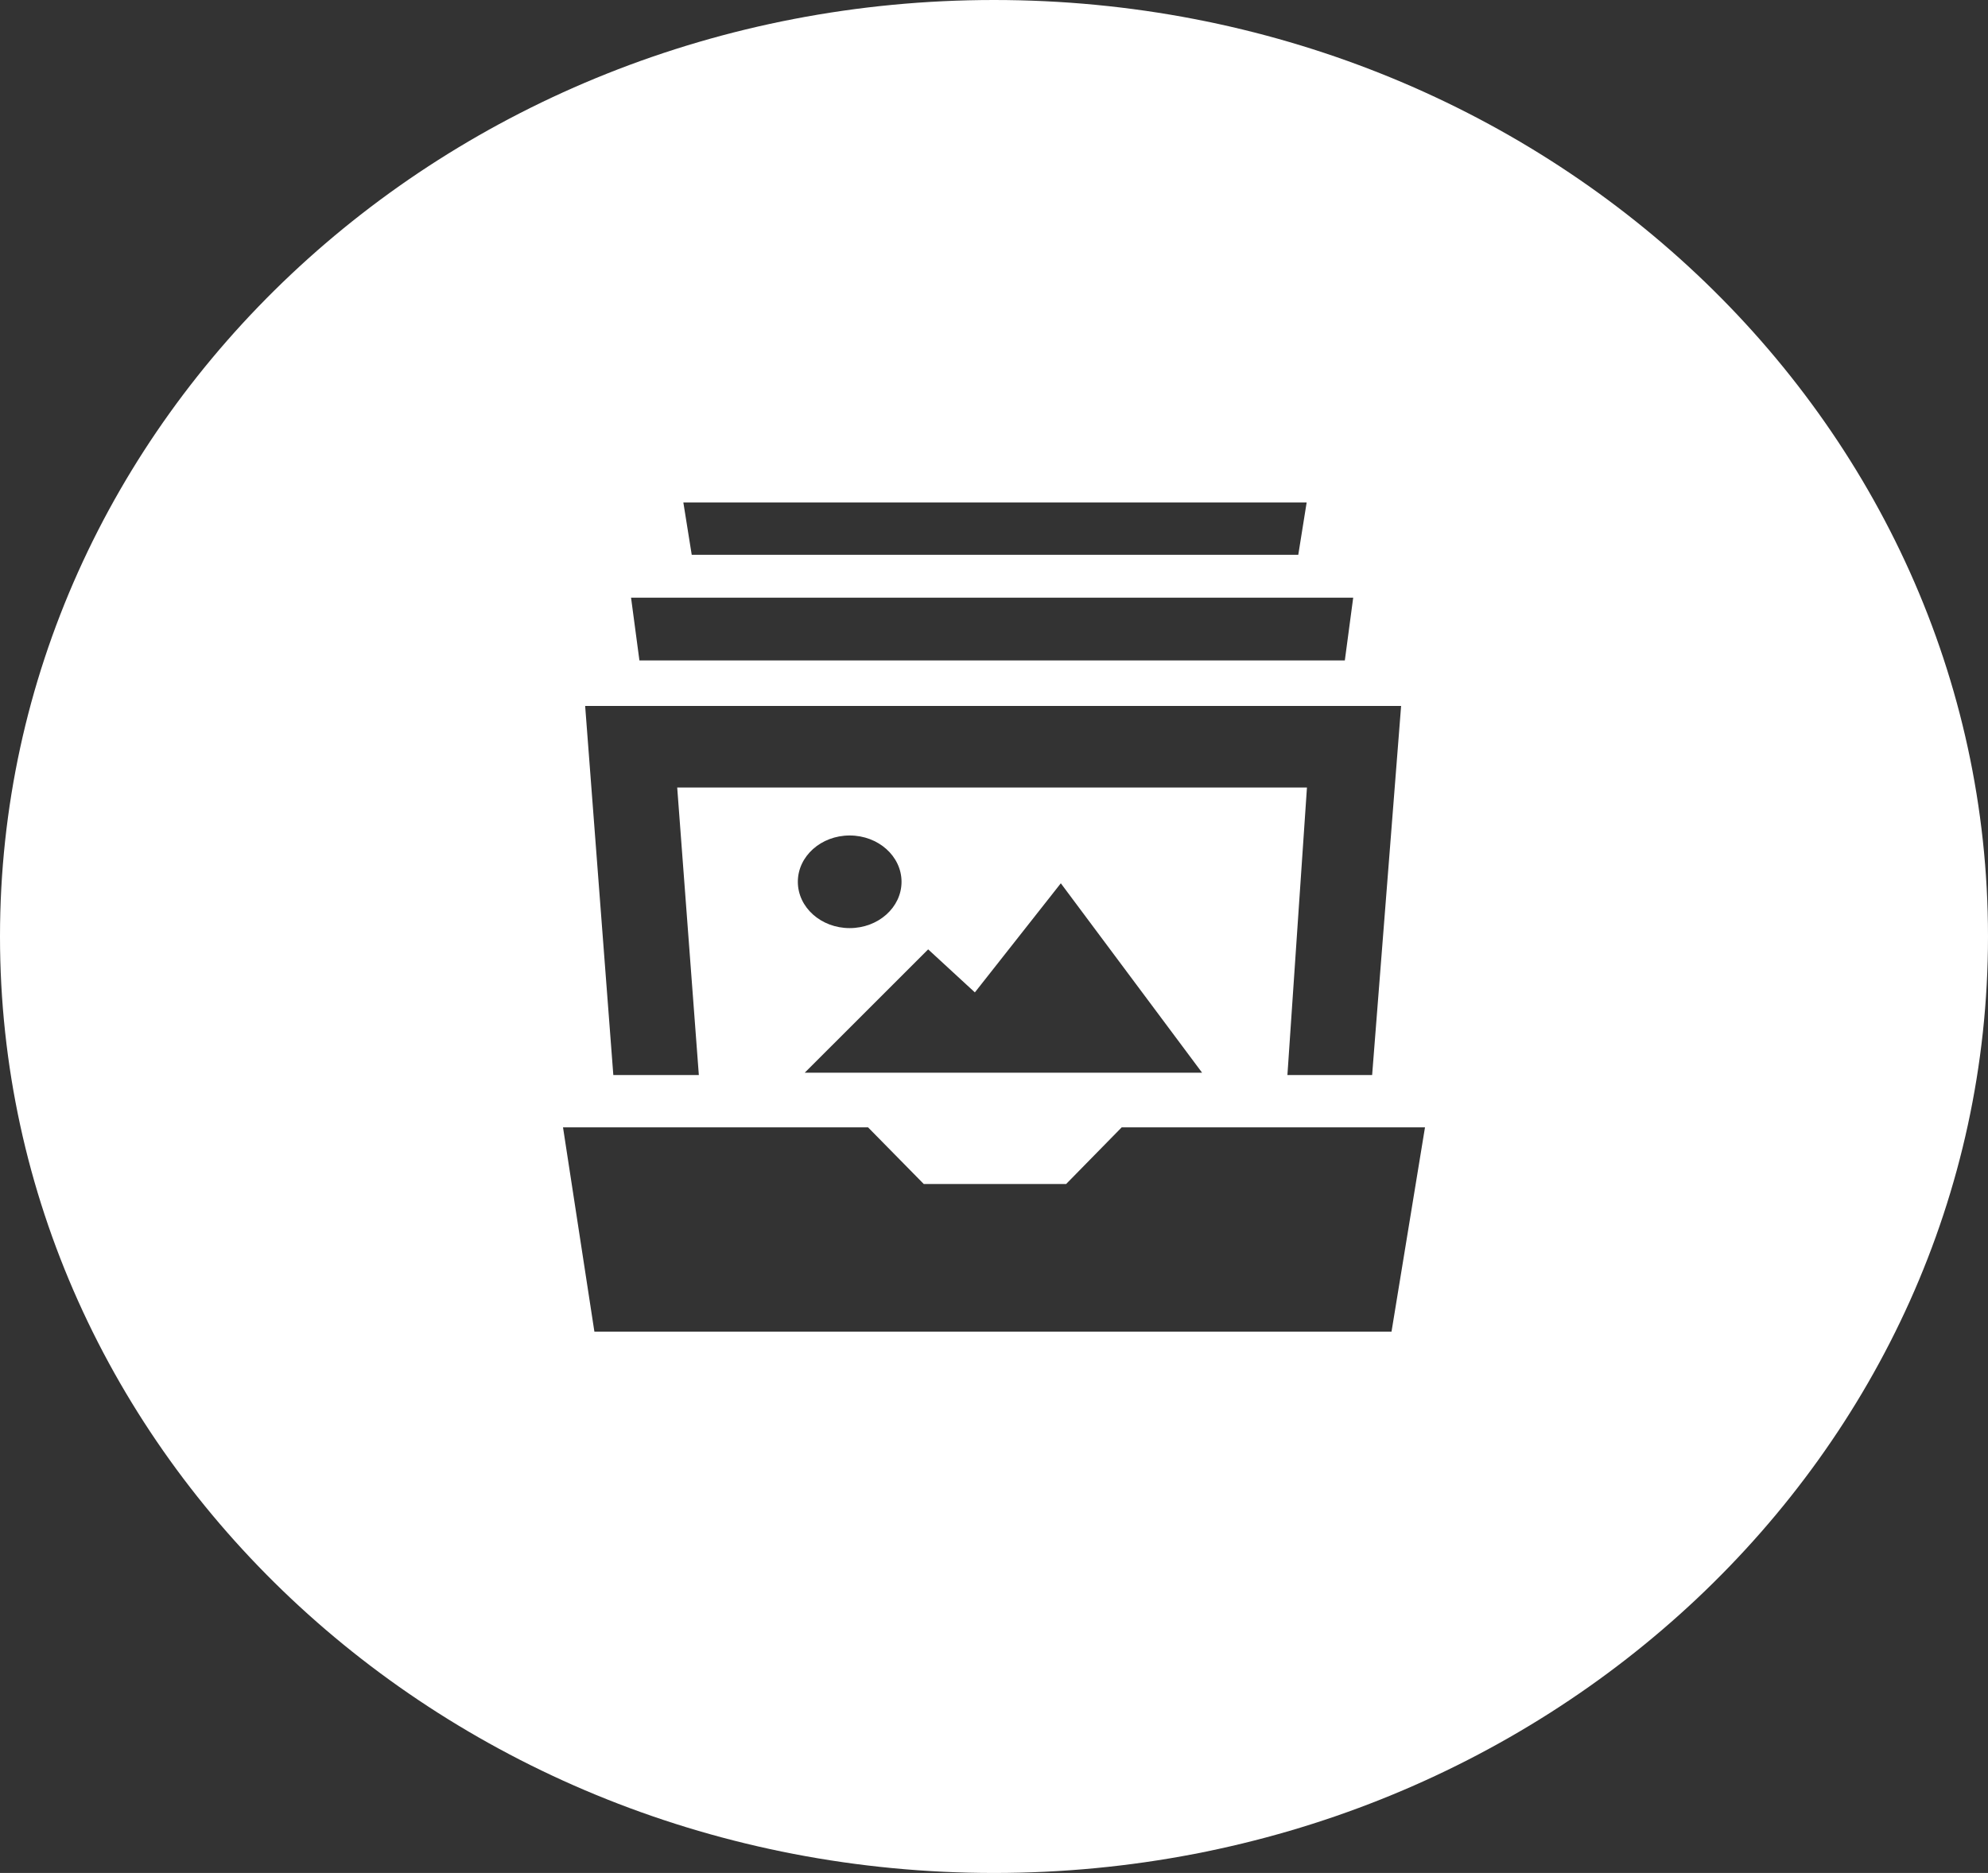 <?xml version="1.0" encoding="utf-8"?>
<!-- Generator: Adobe Illustrator 17.0.0, SVG Export Plug-In . SVG Version: 6.00 Build 0)  -->
<!DOCTYPE svg PUBLIC "-//W3C//DTD SVG 1.1//EN" "http://www.w3.org/Graphics/SVG/1.1/DTD/svg11.dtd">
<svg version="1.1" id="Layer_1" xmlns="http://www.w3.org/2000/svg" xmlns:xlink="http://www.w3.org/1999/xlink" x="0px" y="0px"
	 width="512px" height="482.5px" viewBox="0 0 512 482.5" enable-background="new 0 0 512 482.5" xml:space="preserve">
<rect x="0" y="0" width="512" height="482.5" fill="#333333" stroke="none"/>
<path fill="#FFFFFF" d="M256,0C114.615,0,0,108.011,0,241.25S114.615,482.5,256,482.5s256-108.011,256-241.25S397.385,0,256,0z
	 M336.521,129.452l-2.155,13.471H178.15l-2.155-13.471H336.521z M348.51,153.969l-2.155,16.165H164.679l-2.155-16.165H348.51z
	 M360.848,181.863l-7.461,95.084h-21.82l5.033-74.07H174.411l5.572,74.07h-22.025l-7.255-95.084H360.848z M239.043,244.569
	l12.03,11.082l22.137-28.106l36.383,48.797H207.256L239.043,244.569z M205.48,227.16c0-6.586,5.978-11.93,13.349-11.93
	c7.382,0,13.357,5.345,13.357,11.93c0,6.595-5.975,11.933-13.357,11.933C211.459,239.093,205.48,233.756,205.48,227.16z
	 M358.379,343.048H153.083L145,290.418h0.032h78.528l14.348,14.593h36.674l14.306-14.593h78.079H367L358.379,343.048z"/>
</svg>
